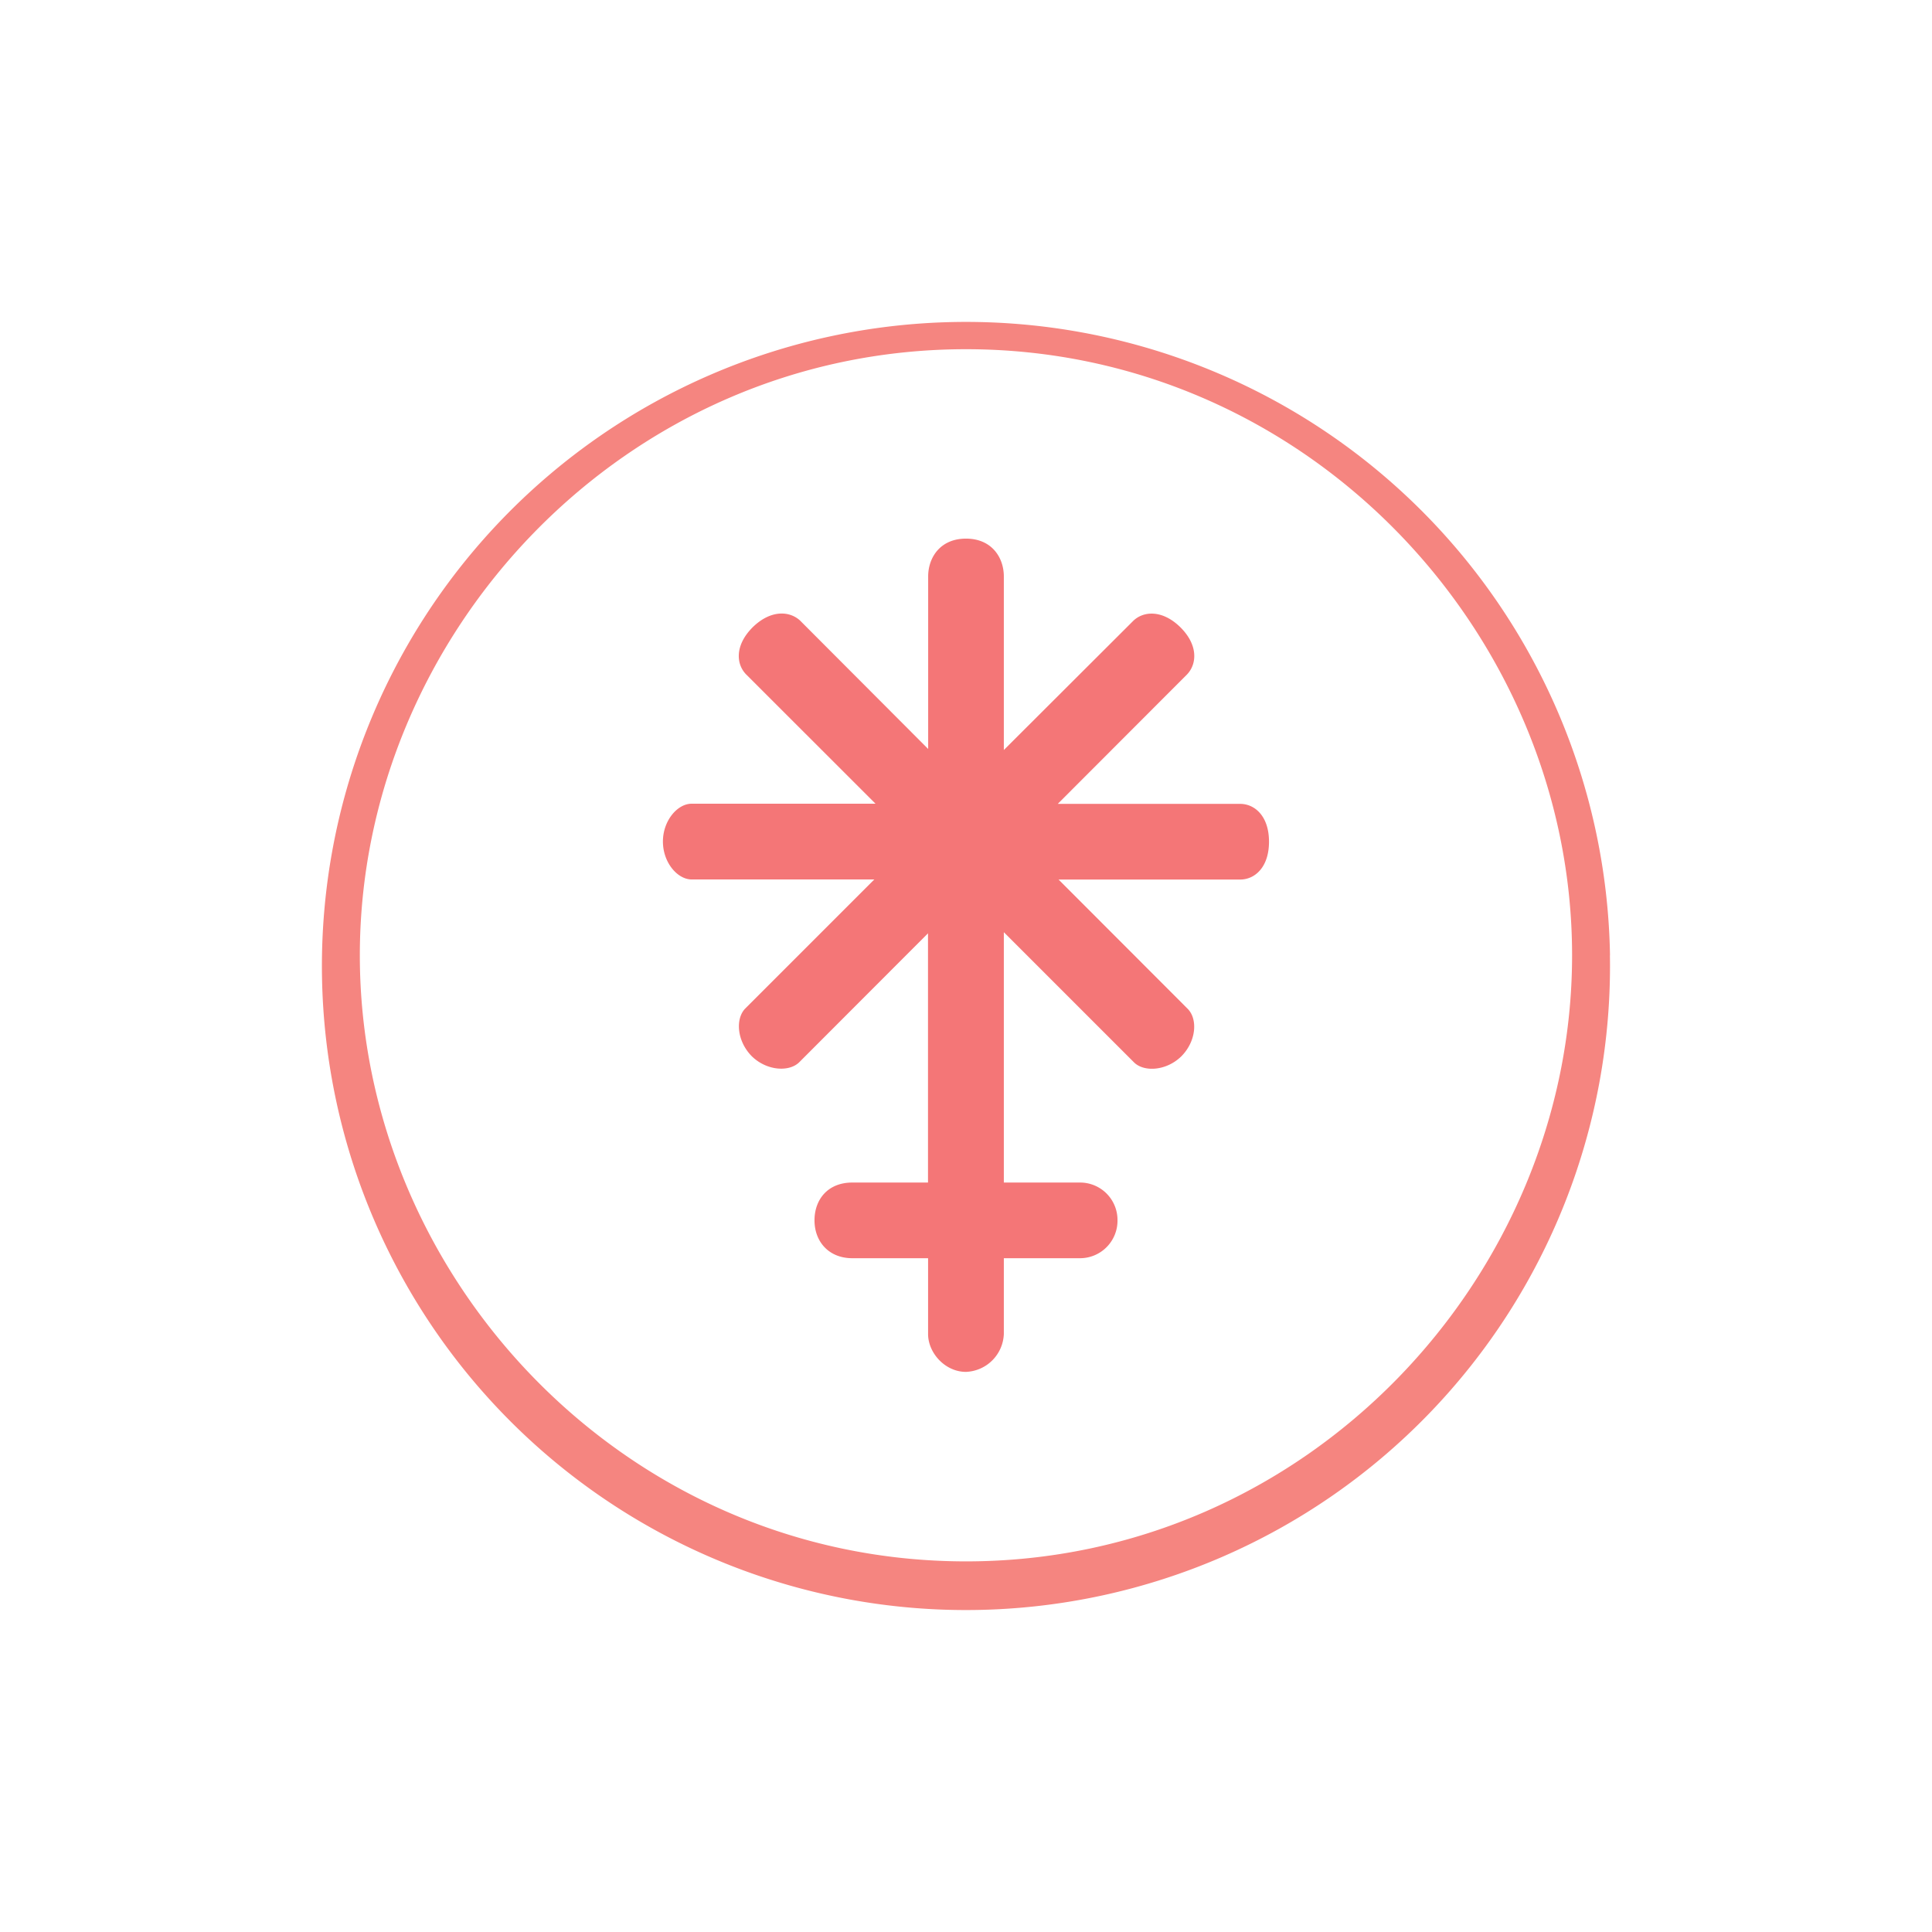 <svg xmlns="http://www.w3.org/2000/svg" width="24" height="24" fill="none" viewBox="0 0 24 24">
    <path fill="#F58580" d="M12 19.396c4.235 0 7.529-3.529 7.529-7.529S16.235 4.338 12 4.338s-7.53 3.53-7.53 7.53 3.294 7.528 7.53 7.528m7.999-7.529A8 8 0 1 1 4 12.133a8 8 0 0 1 16-.266"/>
    <path fill="#F47677" d="M12.47 7.161c0-.235-.15-.47-.47-.47s-.47.235-.47.47v2.143L9.94 7.71c-.128-.12-.363-.14-.59.082-.225.225-.206.46-.08.587l1.606 1.605H8.592c-.178 0-.357.212-.357.47 0 .26.18.471.358.471h2.268L9.256 12.53c-.121.127-.103.4.08.588.184.183.462.202.59.08l1.602-1.604v3.096h-.94c-.305 0-.47.211-.47.47 0 .26.174.47.47.47h.941v.942c0 .235.212.47.47.47a.49.49 0 0 0 .471-.47v-.942h.942a.466.466 0 0 0 .47-.47.465.465 0 0 0-.47-.47h-.942v-3.11l1.62 1.62c.127.121.404.102.588-.081.184-.188.202-.461.075-.588l-1.603-1.605h2.256c.18 0 .358-.15.358-.47s-.179-.47-.358-.47H13.14l1.604-1.606c.123-.126.146-.362-.08-.587-.225-.222-.461-.203-.587-.08L12.47 9.317z"/>
</svg>
